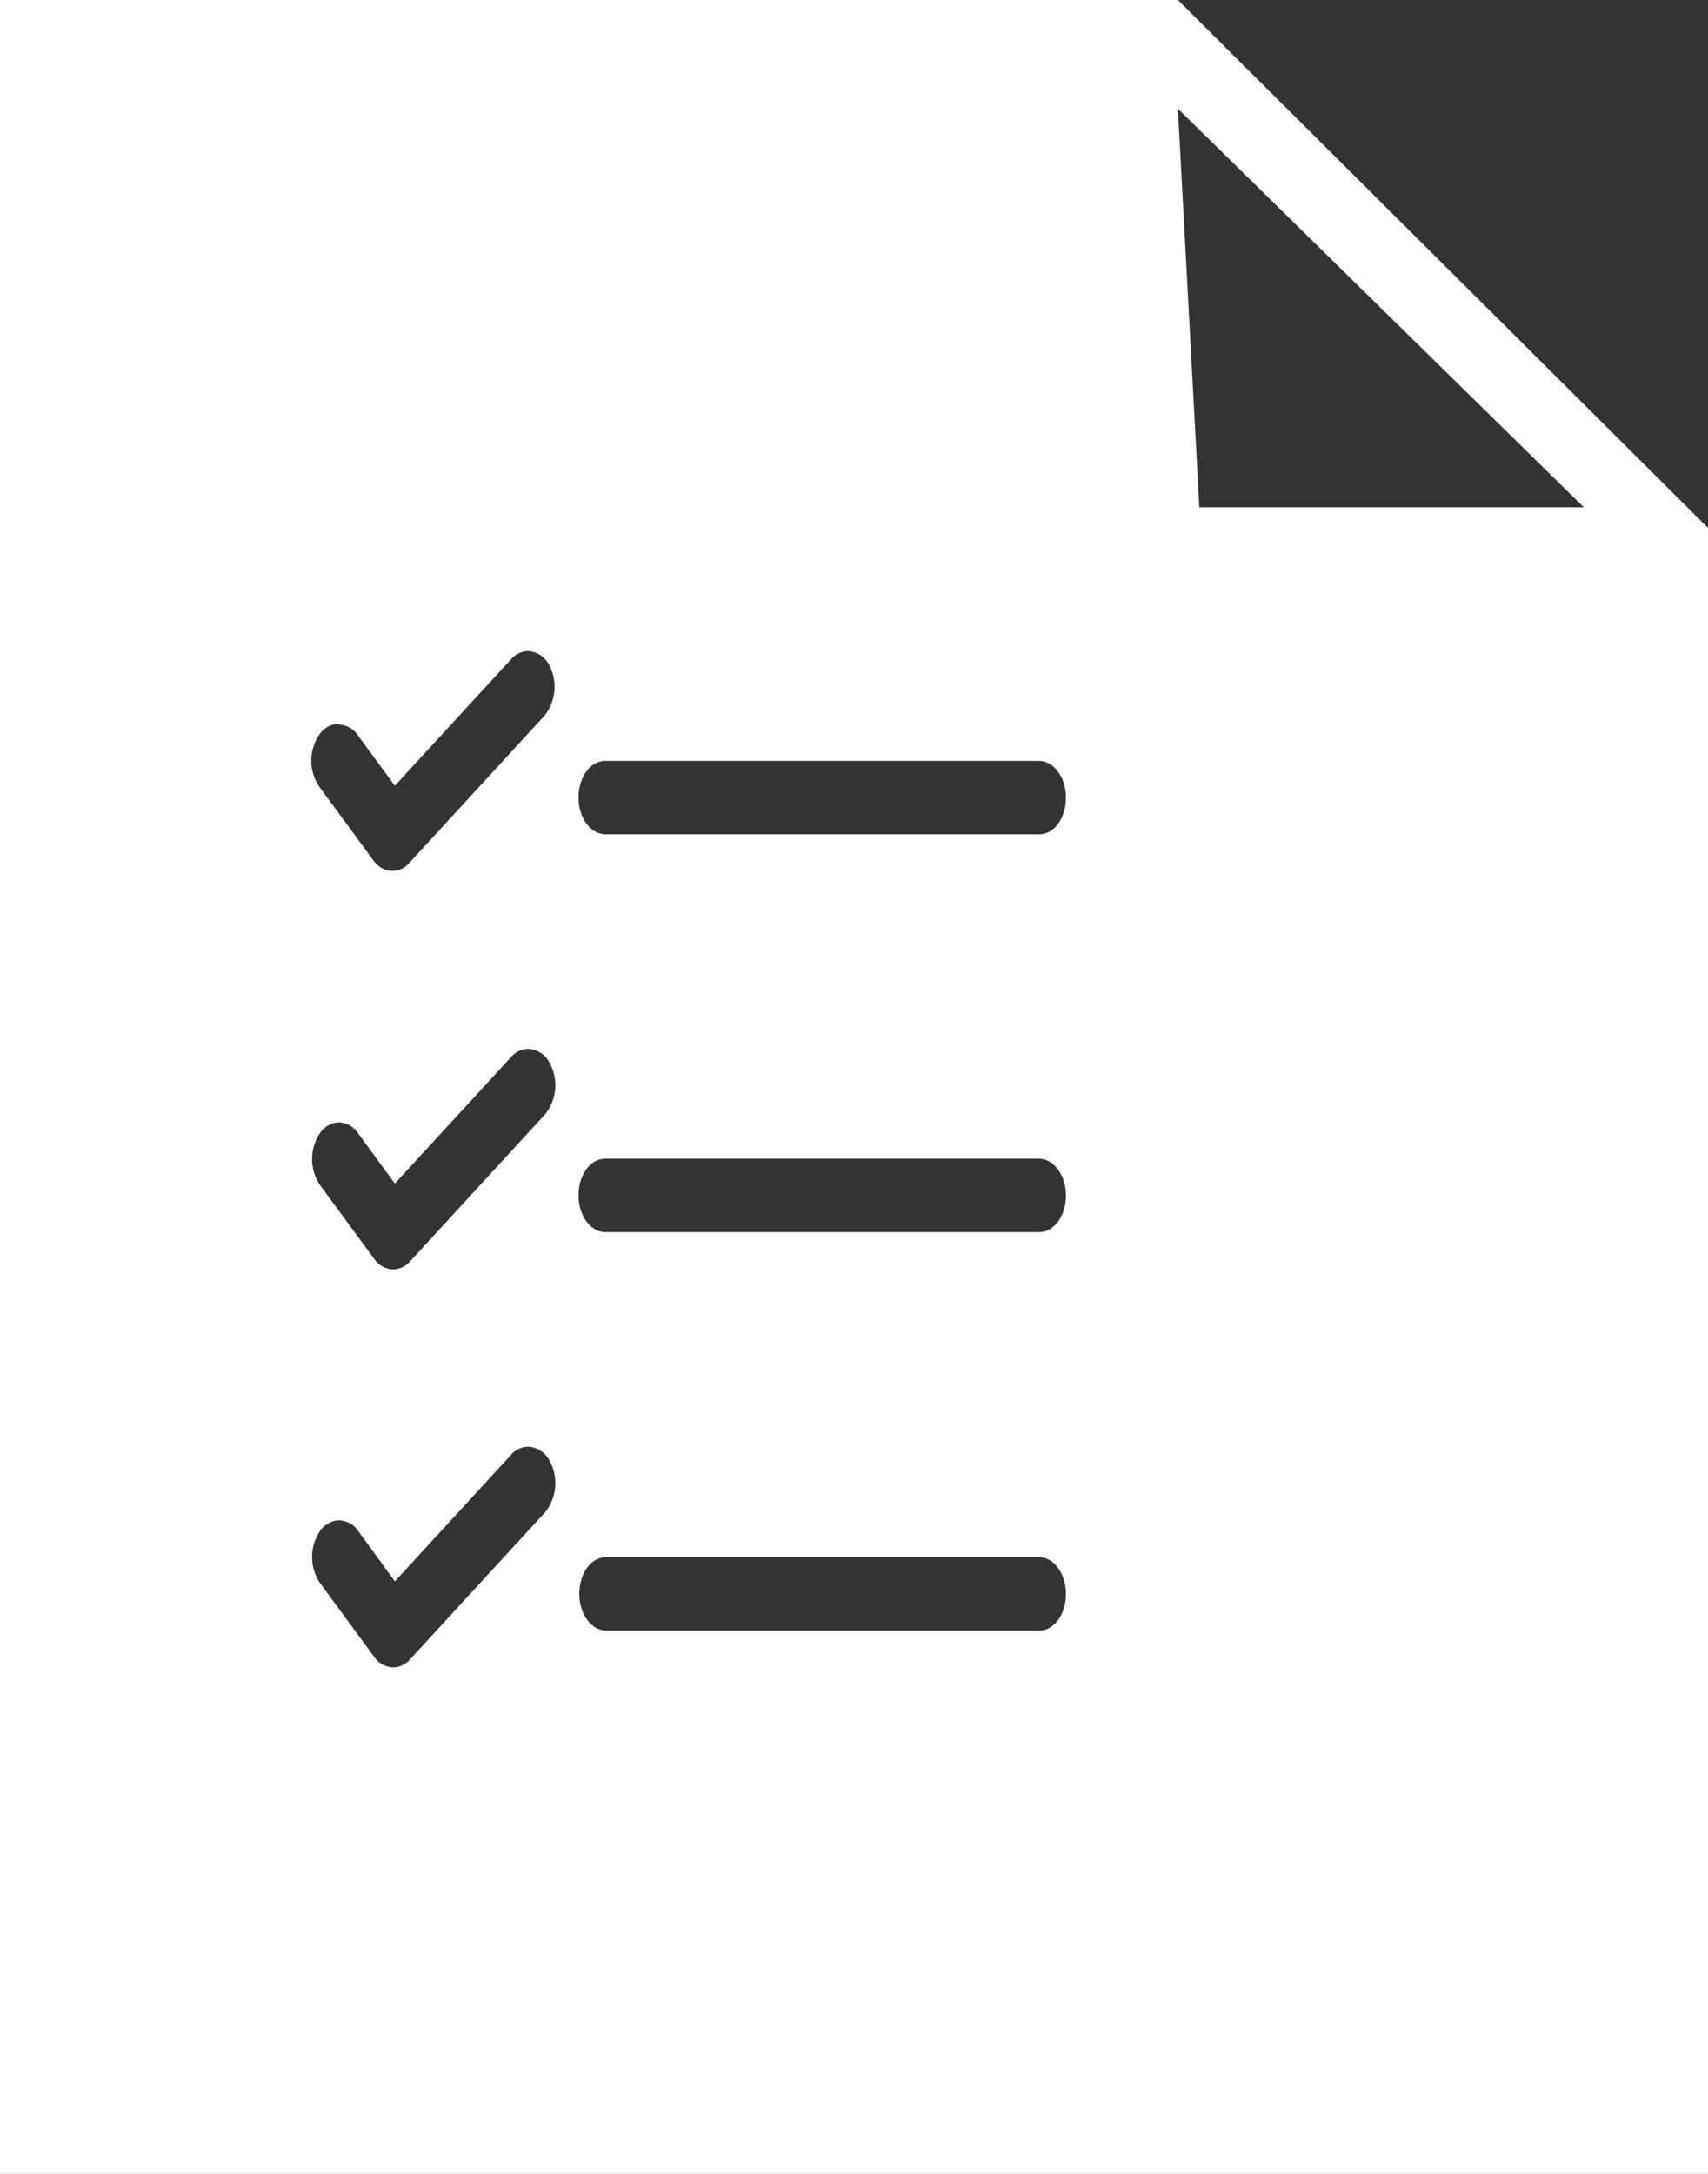 <svg xmlns="http://www.w3.org/2000/svg" width="11" height="14" viewBox="0 0 11 14">
  <rect x="0" y="0" width="11" height="14" fill="#333333" stroke="none"/>
  <g id="list_2_" data-name="list (2)" transform="translate(-6.5)">
    <path id="Subtraction_7" data-name="Subtraction 7" d="M11,14H0V0H7.586L11,3.4V14ZM2.184,9.791a.154.154,0,0,0-.123.069.3.3,0,0,0,0,.335l.348.474a.155.155,0,0,0,.123.069.149.149,0,0,0,.109-.052l.87-.947a.3.3,0,0,0,.027-.334A.162.162,0,0,0,3.4,9.317a.148.148,0,0,0-.108.052l-.749.815L2.307,9.86A.154.154,0,0,0,2.184,9.791Zm1.721.237c-.1,0-.174.106-.174.237s.078.236.174.236H6.691c.1,0,.174-.106.174-.236s-.078-.237-.174-.237Zm-1.721-2.8a.154.154,0,0,0-.123.069.3.3,0,0,0,0,.335l.348.474a.155.155,0,0,0,.123.069.149.149,0,0,0,.109-.052l.87-.947a.3.3,0,0,0,.027-.334A.162.162,0,0,0,3.4,6.755a.148.148,0,0,0-.108.052l-.749.815L2.307,7.3A.154.154,0,0,0,2.184,7.228ZM3.9,7.462c-.1,0-.174.106-.174.237s.078.236.174.236H6.691c.1,0,.174-.106.174-.236s-.078-.237-.174-.237Zm-1.721-2.8a.154.154,0,0,0-.123.069.3.3,0,0,0,0,.335l.348.474a.155.155,0,0,0,.123.069.149.149,0,0,0,.109-.052l.87-.947a.3.3,0,0,0,.027-.334A.162.162,0,0,0,3.4,4.193a.148.148,0,0,0-.108.052l-.749.815-.238-.324A.154.154,0,0,0,2.184,4.666ZM3.9,4.9c-.1,0-.174.106-.174.237s.078.236.174.236H6.691c.1,0,.174-.106.174-.236S6.787,4.9,6.691,4.9ZM7.586.7l.138,2.567H10.2Z" transform="translate(6.5)" fill="#fff"/>
  </g>
</svg>
